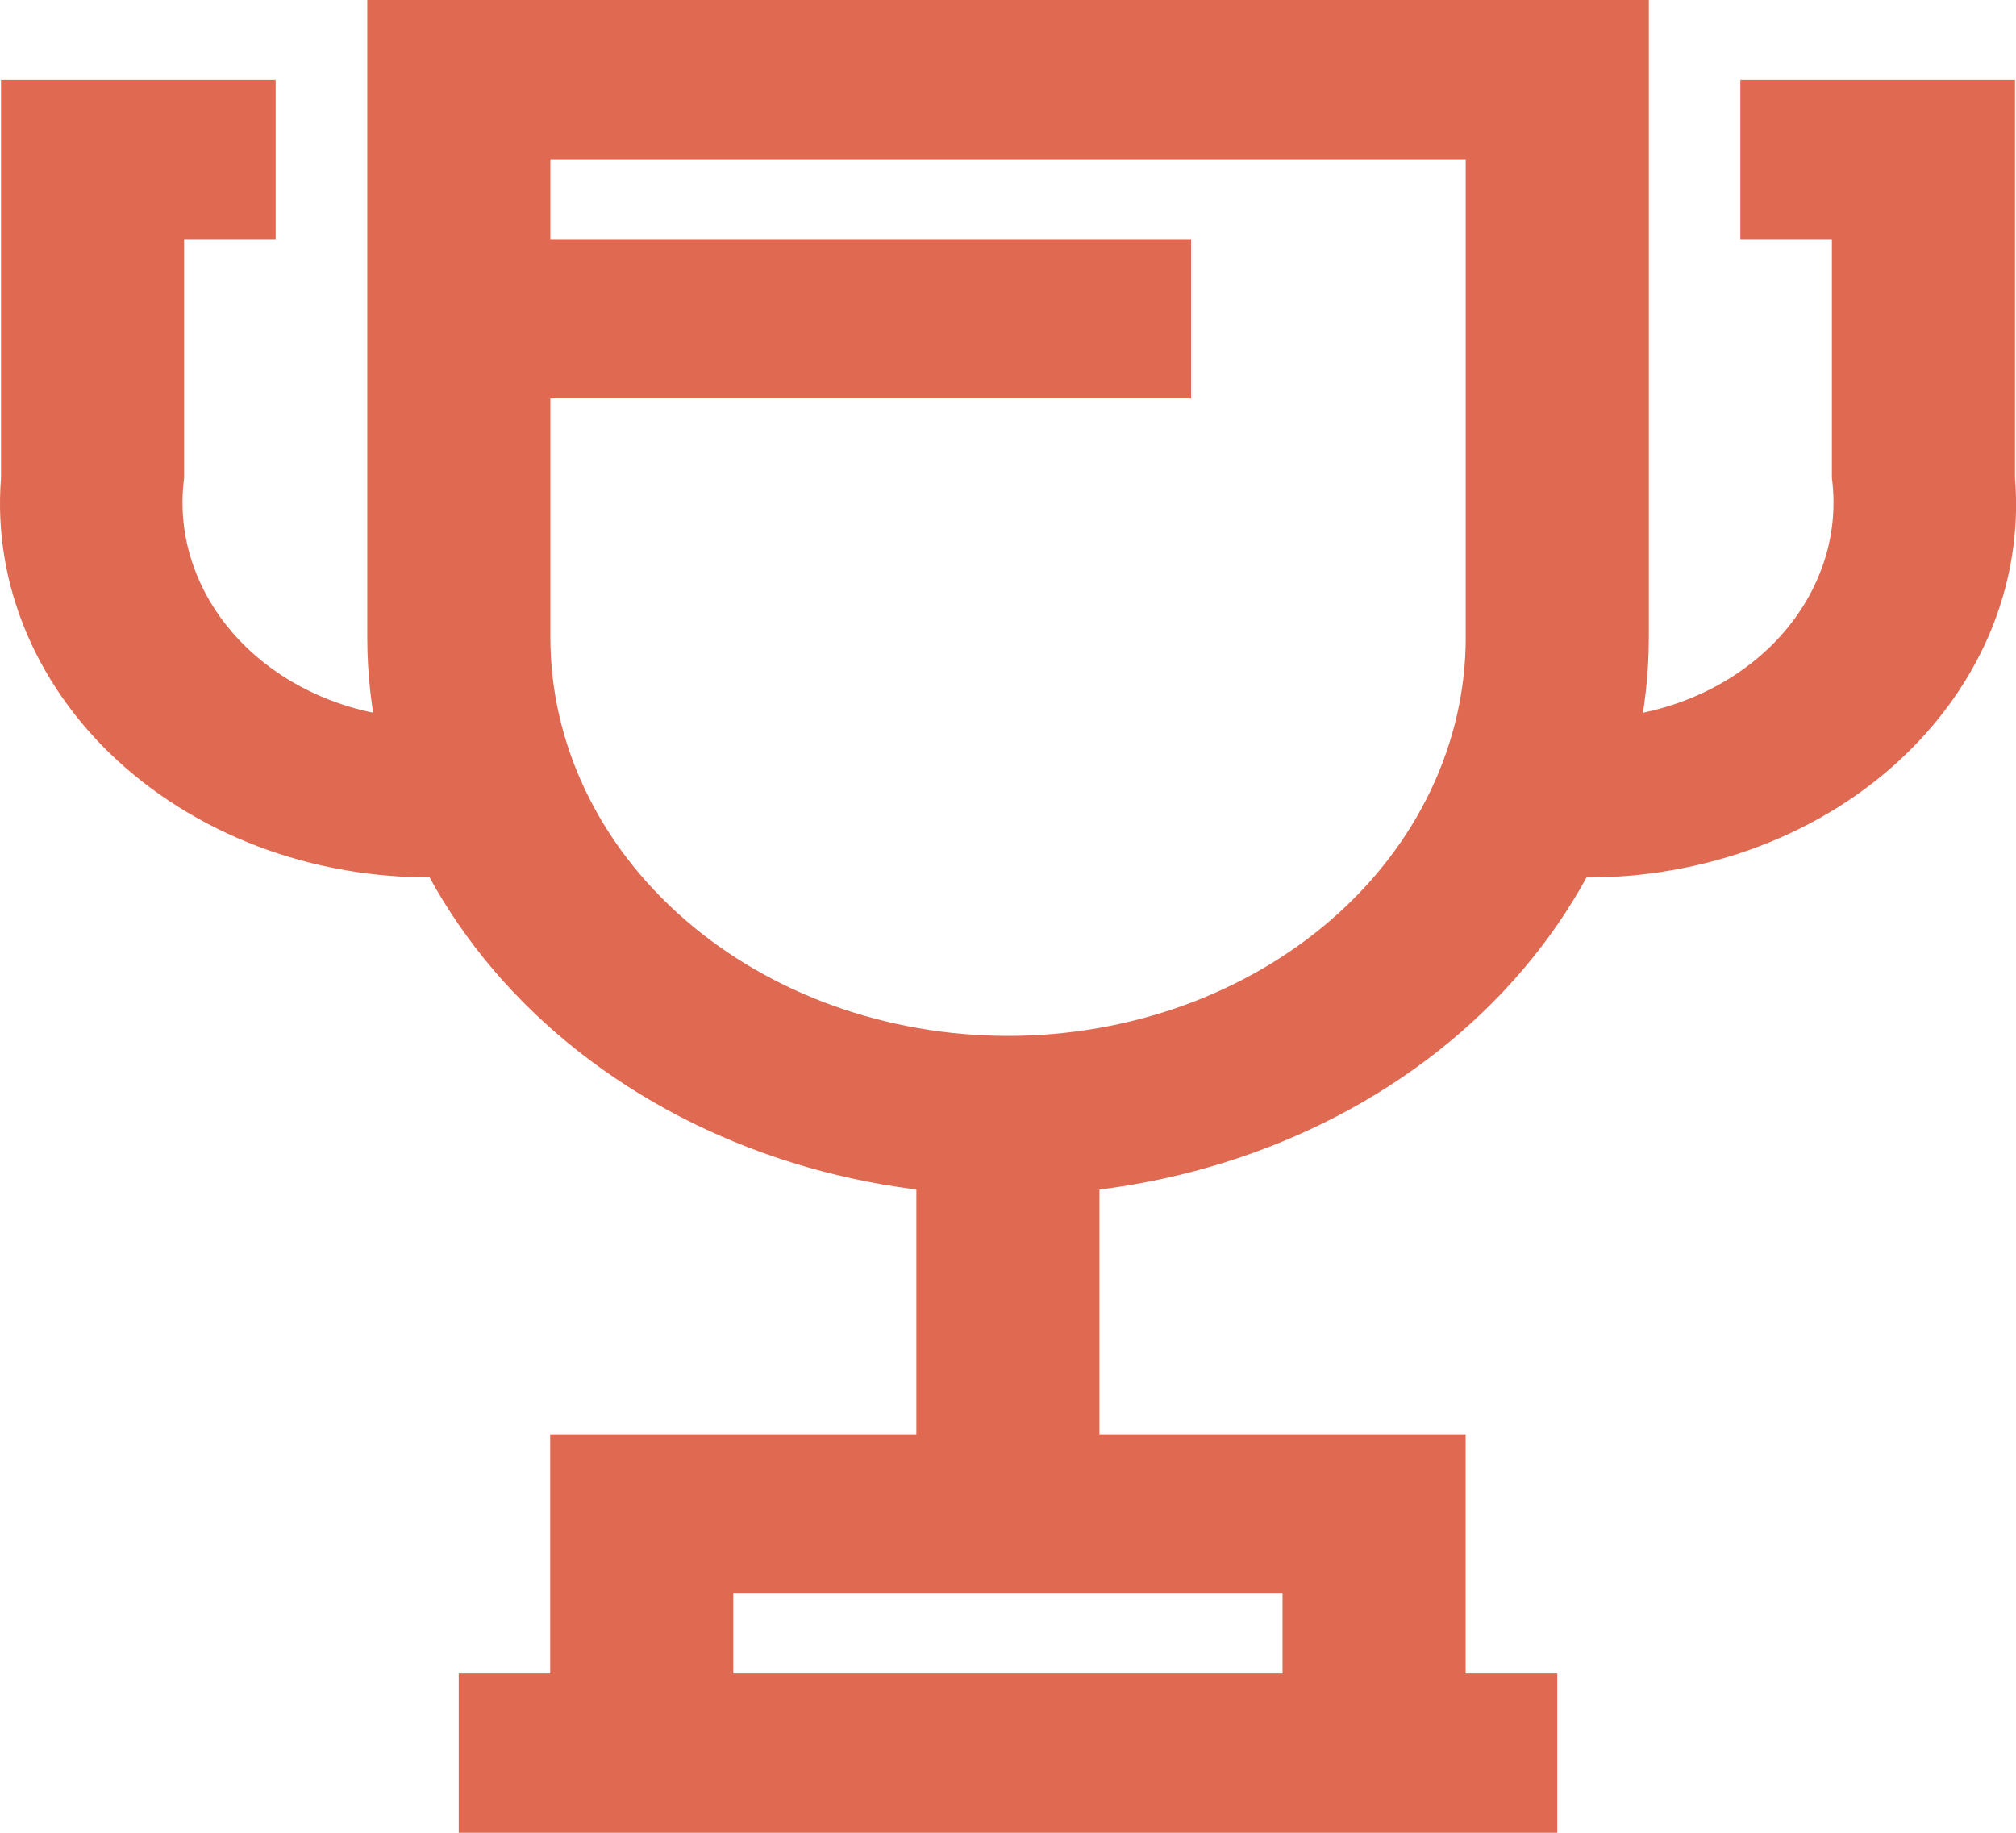 <svg width="22" height="20" viewBox="0 0 22 20" fill="none" xmlns="http://www.w3.org/2000/svg">
<path d="M11.001 13.043C9.146 13.043 7.367 12.402 6.056 11.261C4.745 10.119 4.008 8.571 4.008 6.957V0H17.993V6.957C17.993 8.571 17.257 10.119 15.945 11.261C14.634 12.402 12.855 13.043 11.001 13.043ZM6.006 1.739V6.957C6.006 8.11 6.532 9.216 7.469 10.031C8.405 10.846 9.676 11.304 11.001 11.304C12.325 11.304 13.596 10.846 14.533 10.031C15.469 9.216 15.995 8.11 15.995 6.957V1.739H6.006Z" fill="#DF6951"/>
<path d="M11.998 12.174H10V16.522H11.998V12.174Z" fill="#DF6951"/>
<path d="M15.994 19.13H13.996V17.391H8.002V19.13H6.004V15.652H15.994V19.13Z" fill="#DF6951"/>
<path d="M16.994 18.261H5.006V20H16.994V18.261Z" fill="#DF6951"/>
<path d="M12.998 2.609H5.006V4.348H12.998V2.609Z" fill="#DF6951"/>
<path d="M5.006 9.565C4.338 9.605 3.668 9.52 3.041 9.316C2.415 9.111 1.846 8.792 1.372 8.38C0.899 7.968 0.533 7.473 0.298 6.927C0.063 6.382 -0.035 5.799 0.011 5.217V0.87H3.008V2.609H2.009V5.217C1.963 5.57 2.008 5.927 2.143 6.261C2.277 6.596 2.496 6.9 2.784 7.151C3.072 7.402 3.422 7.593 3.806 7.71C4.191 7.827 4.601 7.866 5.006 7.826V9.565Z" fill="#DF6951"/>
<path d="M16.994 9.565V7.826C17.399 7.866 17.809 7.827 18.194 7.71C18.578 7.593 18.927 7.402 19.216 7.151C19.504 6.9 19.723 6.596 19.857 6.261C19.992 5.927 20.037 5.57 19.991 5.217V2.609H18.992V0.87H21.989V5.217C22.037 5.799 21.94 6.383 21.706 6.929C21.471 7.475 21.105 7.971 20.631 8.384C20.158 8.796 19.588 9.115 18.96 9.319C18.333 9.522 17.662 9.607 16.994 9.565Z" fill="#DF6951"/>
</svg>
